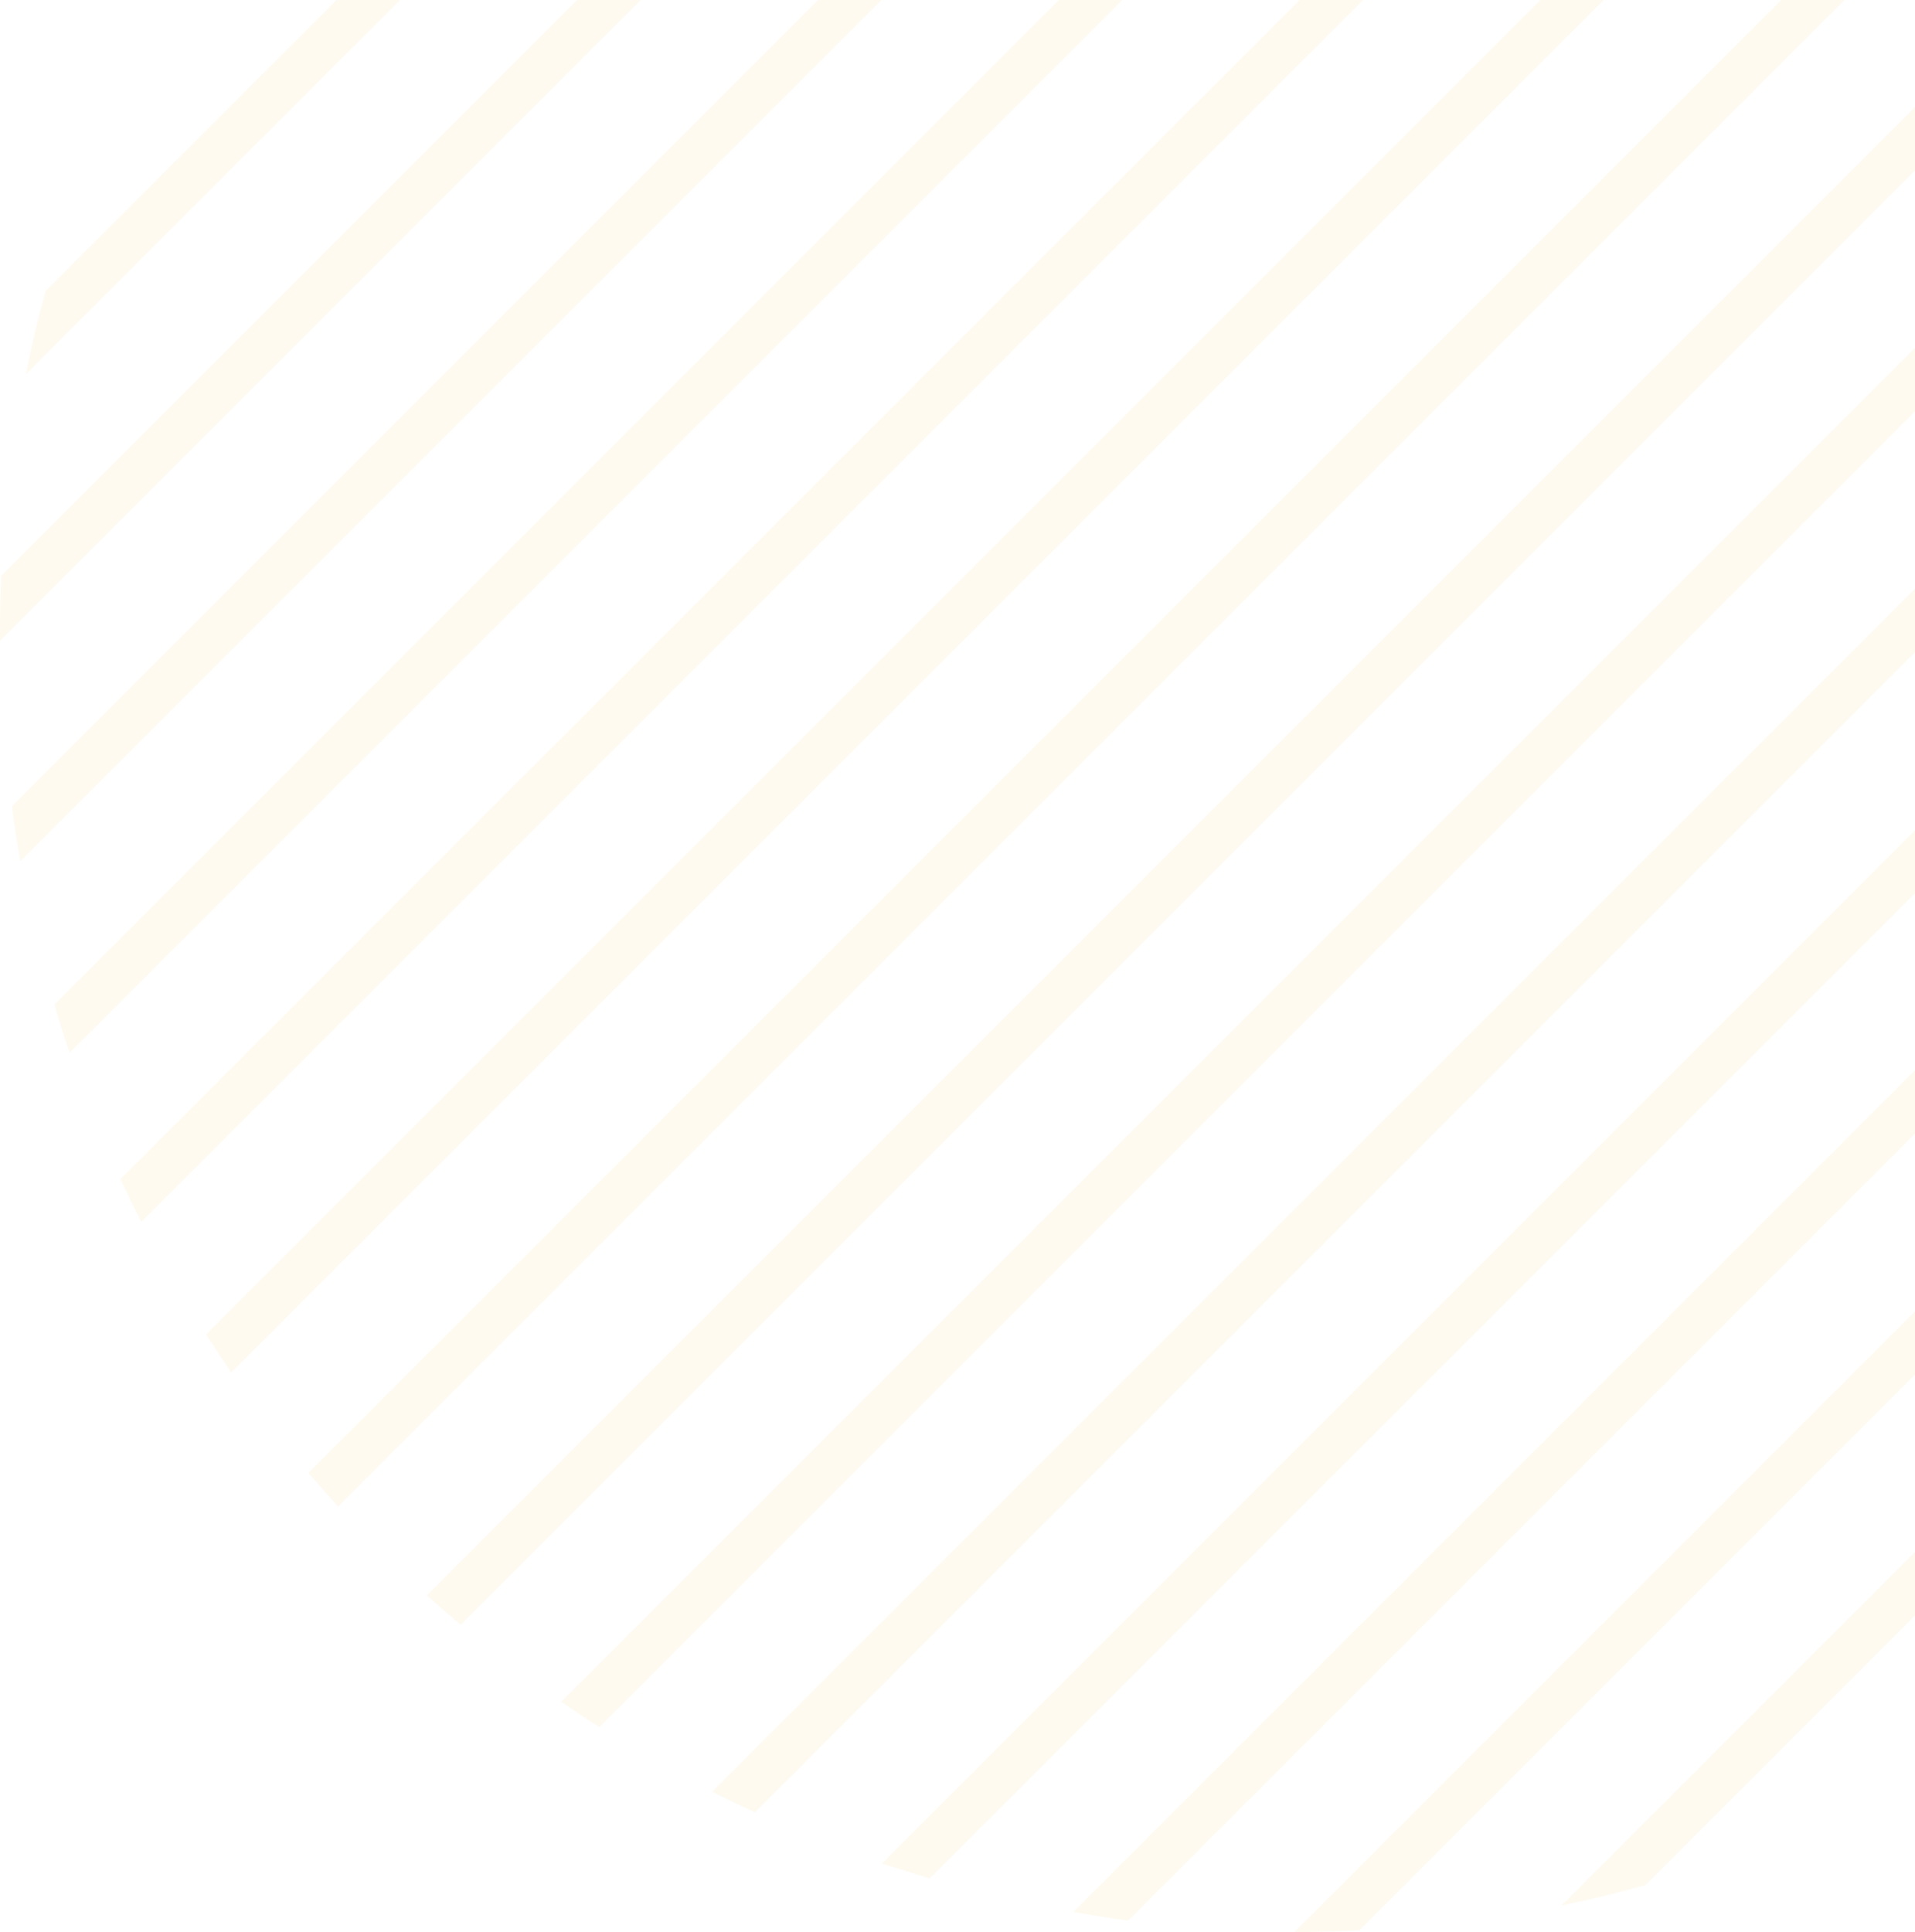 <svg width="112" height="113" viewBox="0 0 112 113" fill="none" xmlns="http://www.w3.org/2000/svg">
<g id="Group" opacity="0.1">
<path id="Vector" d="M1.513 21.887L60.904 -37.505C59.265 -37.181 57.644 -36.784 56.041 -36.352L2.666 17.023C2.216 18.626 1.837 20.247 1.513 21.887Z" fill="#F4C967"/>
<path id="Vector_2" d="M0 36.982C0 37.144 0 37.306 0 37.468L76.468 -39C76.306 -39 76.144 -39 75.982 -39C74.883 -39 73.784 -38.964 72.686 -38.928L0.072 33.685C0.036 34.784 0 35.865 0 36.982Z" fill="#F4C967"/>
<path id="Vector_3" d="M1.189 50.366L89.402 -37.847C88.339 -38.027 87.259 -38.208 86.196 -38.352L0.702 47.142C0.829 48.241 0.991 49.303 1.189 50.366Z" fill="#F4C967"/>
<path id="Vector_4" d="M4.071 61.571L100.589 -34.947C99.652 -35.271 98.715 -35.559 97.779 -35.847L3.188 58.743C3.459 59.697 3.747 60.634 4.071 61.571Z" fill="#F4C967"/>
<path id="Vector_5" d="M8.268 71.46L110.496 -30.768C109.668 -31.182 108.839 -31.596 107.992 -31.975L7.043 68.957C7.44 69.803 7.836 70.632 8.268 71.46Z" fill="#F4C967"/>
<path id="Vector_6" d="M13.528 80.269L119.287 -25.49C118.548 -25.994 117.81 -26.498 117.071 -26.985L12.051 78.035C12.538 78.792 13.024 79.531 13.528 80.269Z" fill="#F4C967"/>
<path id="Vector_7" d="M19.779 88.105L127.123 -19.239C126.475 -19.833 125.808 -20.41 125.142 -20.968L18.032 86.141C18.608 86.808 19.185 87.457 19.779 88.105Z" fill="#F4C967"/>
<path id="Vector_8" d="M26.948 95.022L134.04 -12.069C133.482 -12.736 132.905 -13.402 132.311 -14.051L24.967 93.293C25.616 93.887 26.282 94.464 26.948 95.022Z" fill="#F4C967"/>
<path id="Vector_9" d="M35.055 101.003L140.039 -3.981C139.553 -4.738 139.066 -5.477 138.544 -6.197L32.821 99.526C33.56 100.03 34.298 100.534 35.055 101.003Z" fill="#F4C967"/>
<path id="Vector_10" d="M44.152 105.993L145.011 5.134C144.614 4.287 144.218 3.458 143.804 2.63L41.648 104.786C42.476 105.2 43.305 105.596 44.152 105.993Z" fill="#F4C967"/>
<path id="Vector_11" d="M54.384 109.848L148.884 15.366C148.595 14.411 148.307 13.474 148.001 12.555L51.573 108.983C52.492 109.271 53.429 109.56 54.384 109.848Z" fill="#F4C967"/>
<path id="Vector_12" d="M65.984 112.315L151.334 26.966C151.189 25.885 151.027 24.823 150.847 23.742L62.778 111.811C63.841 112.009 64.903 112.171 65.984 112.315Z" fill="#F4C967"/>
<path id="Vector_13" d="M76 112.982C77.171 112.982 78.342 112.946 79.495 112.892L151.91 40.477C151.964 39.324 152 38.153 152 36.982C152 36.892 152 36.784 152 36.694L75.73 112.964C75.802 112.964 75.91 112.982 76 112.982Z" fill="#F4C967"/>
<path id="Vector_14" d="M96.23 110.244L149.262 57.211C149.712 55.608 150.109 53.969 150.433 52.33L91.33 111.433C92.987 111.09 94.626 110.694 96.23 110.244Z" fill="#F4C967"/>
</g>
</svg>
